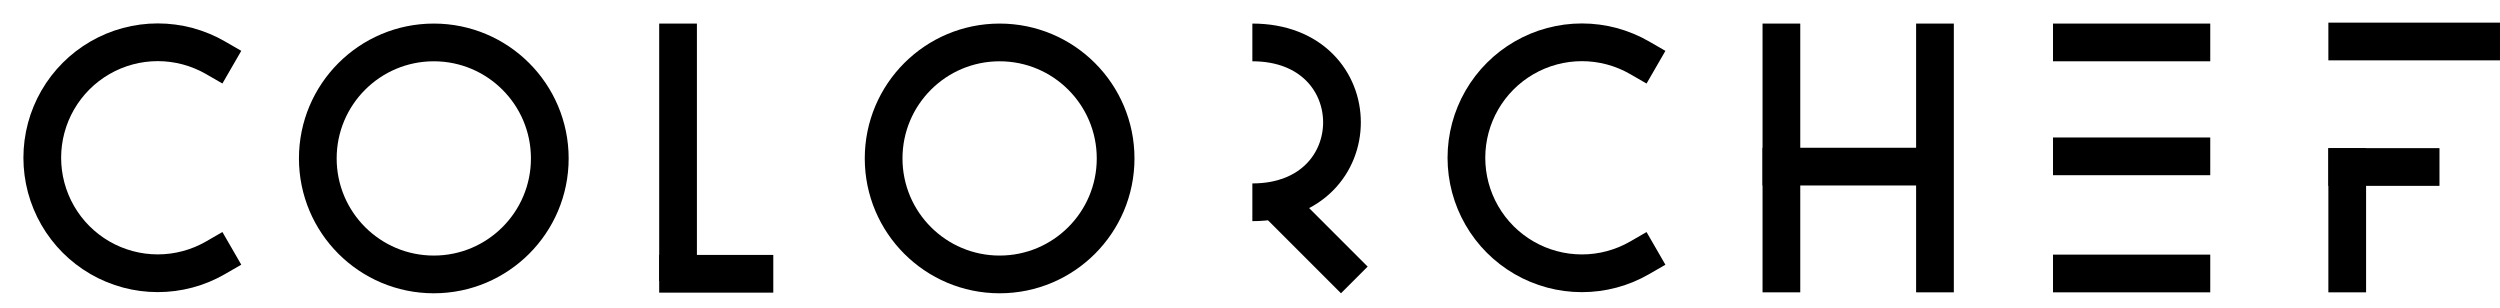 <svg width="2651" height="327" viewBox="0 0 2651 327" fill="none" xmlns="http://www.w3.org/2000/svg">
<path d="M1738.68 61.271C1720.06 50.523 1698.94 44.864 1677.44 44.864C1655.94 44.864 1634.83 50.523 1616.21 61.271C1597.59 72.02 1582.13 87.48 1571.38 106.097C1560.63 124.714 1554.98 145.833 1554.98 167.33C1554.98 188.827 1560.63 209.946 1571.38 228.563C1582.13 247.18 1597.59 262.64 1616.21 273.389C1634.83 284.138 1655.95 289.796 1677.44 289.796C1698.94 289.796 1720.06 284.137 1738.68 273.389" stroke="black" stroke-width="40" stroke-linecap="square"/>
<path d="M228.525 61.233C209.908 50.484 188.789 44.826 167.292 44.826C145.795 44.826 124.676 50.484 106.059 61.233C87.442 71.982 71.982 87.442 61.233 106.059C50.484 124.676 44.826 145.795 44.826 167.292C44.826 188.789 50.484 209.908 61.233 228.525C71.982 247.142 87.442 262.602 106.059 273.351C124.676 284.099 145.795 289.758 167.292 289.758C188.789 289.758 209.908 284.099 228.525 273.351" stroke="black" stroke-width="40" stroke-linecap="square"/>
<circle cx="460" cy="167.998" r="123" stroke="black" stroke-width="40"/>
<circle cx="1060" cy="167.998" r="123" stroke="black" stroke-width="40"/>
<line x1="1889" y1="24.998" x2="1889" y2="309.998" stroke="black" stroke-width="40"/>
<line x1="2051.84" y1="24.998" x2="2051.84" y2="309.998" stroke="black" stroke-width="40"/>
<line x1="2051" y1="176.681" x2="1869" y2="176.681" stroke="black" stroke-width="40"/>
<line x1="2343.75" y1="165.784" x2="2177" y2="165.784" stroke="black" stroke-width="40"/>
<line x1="2343.75" y1="44.998" x2="2177" y2="44.998" stroke="black" stroke-width="40"/>
<line x1="2343.75" y1="289.998" x2="2177" y2="289.998" stroke="black" stroke-width="40"/>
<line x1="2489" y1="157.087" x2="2489" y2="309.997" stroke="black" stroke-width="40"/>
<line x1="2586.82" y1="177.087" x2="2469" y2="177.087" stroke="black" stroke-width="40"/>
<line x1="2651" y1="43.998" x2="2469" y2="43.998" stroke="black" stroke-width="40"/>
<line x1="719" y1="24.998" x2="719" y2="297.998" stroke="black" stroke-width="40"/>
<line x1="820" y1="290.316" x2="699" y2="290.316" stroke="black" stroke-width="40"/>
<line x1="1343.82" y1="204.553" x2="1436.12" y2="296.855" stroke="black" stroke-width="40"/>
<path d="M1328 44.998C1454.71 44.998 1454.71 214.499 1328 214.499" stroke="black" stroke-width="40"/>
</svg>
